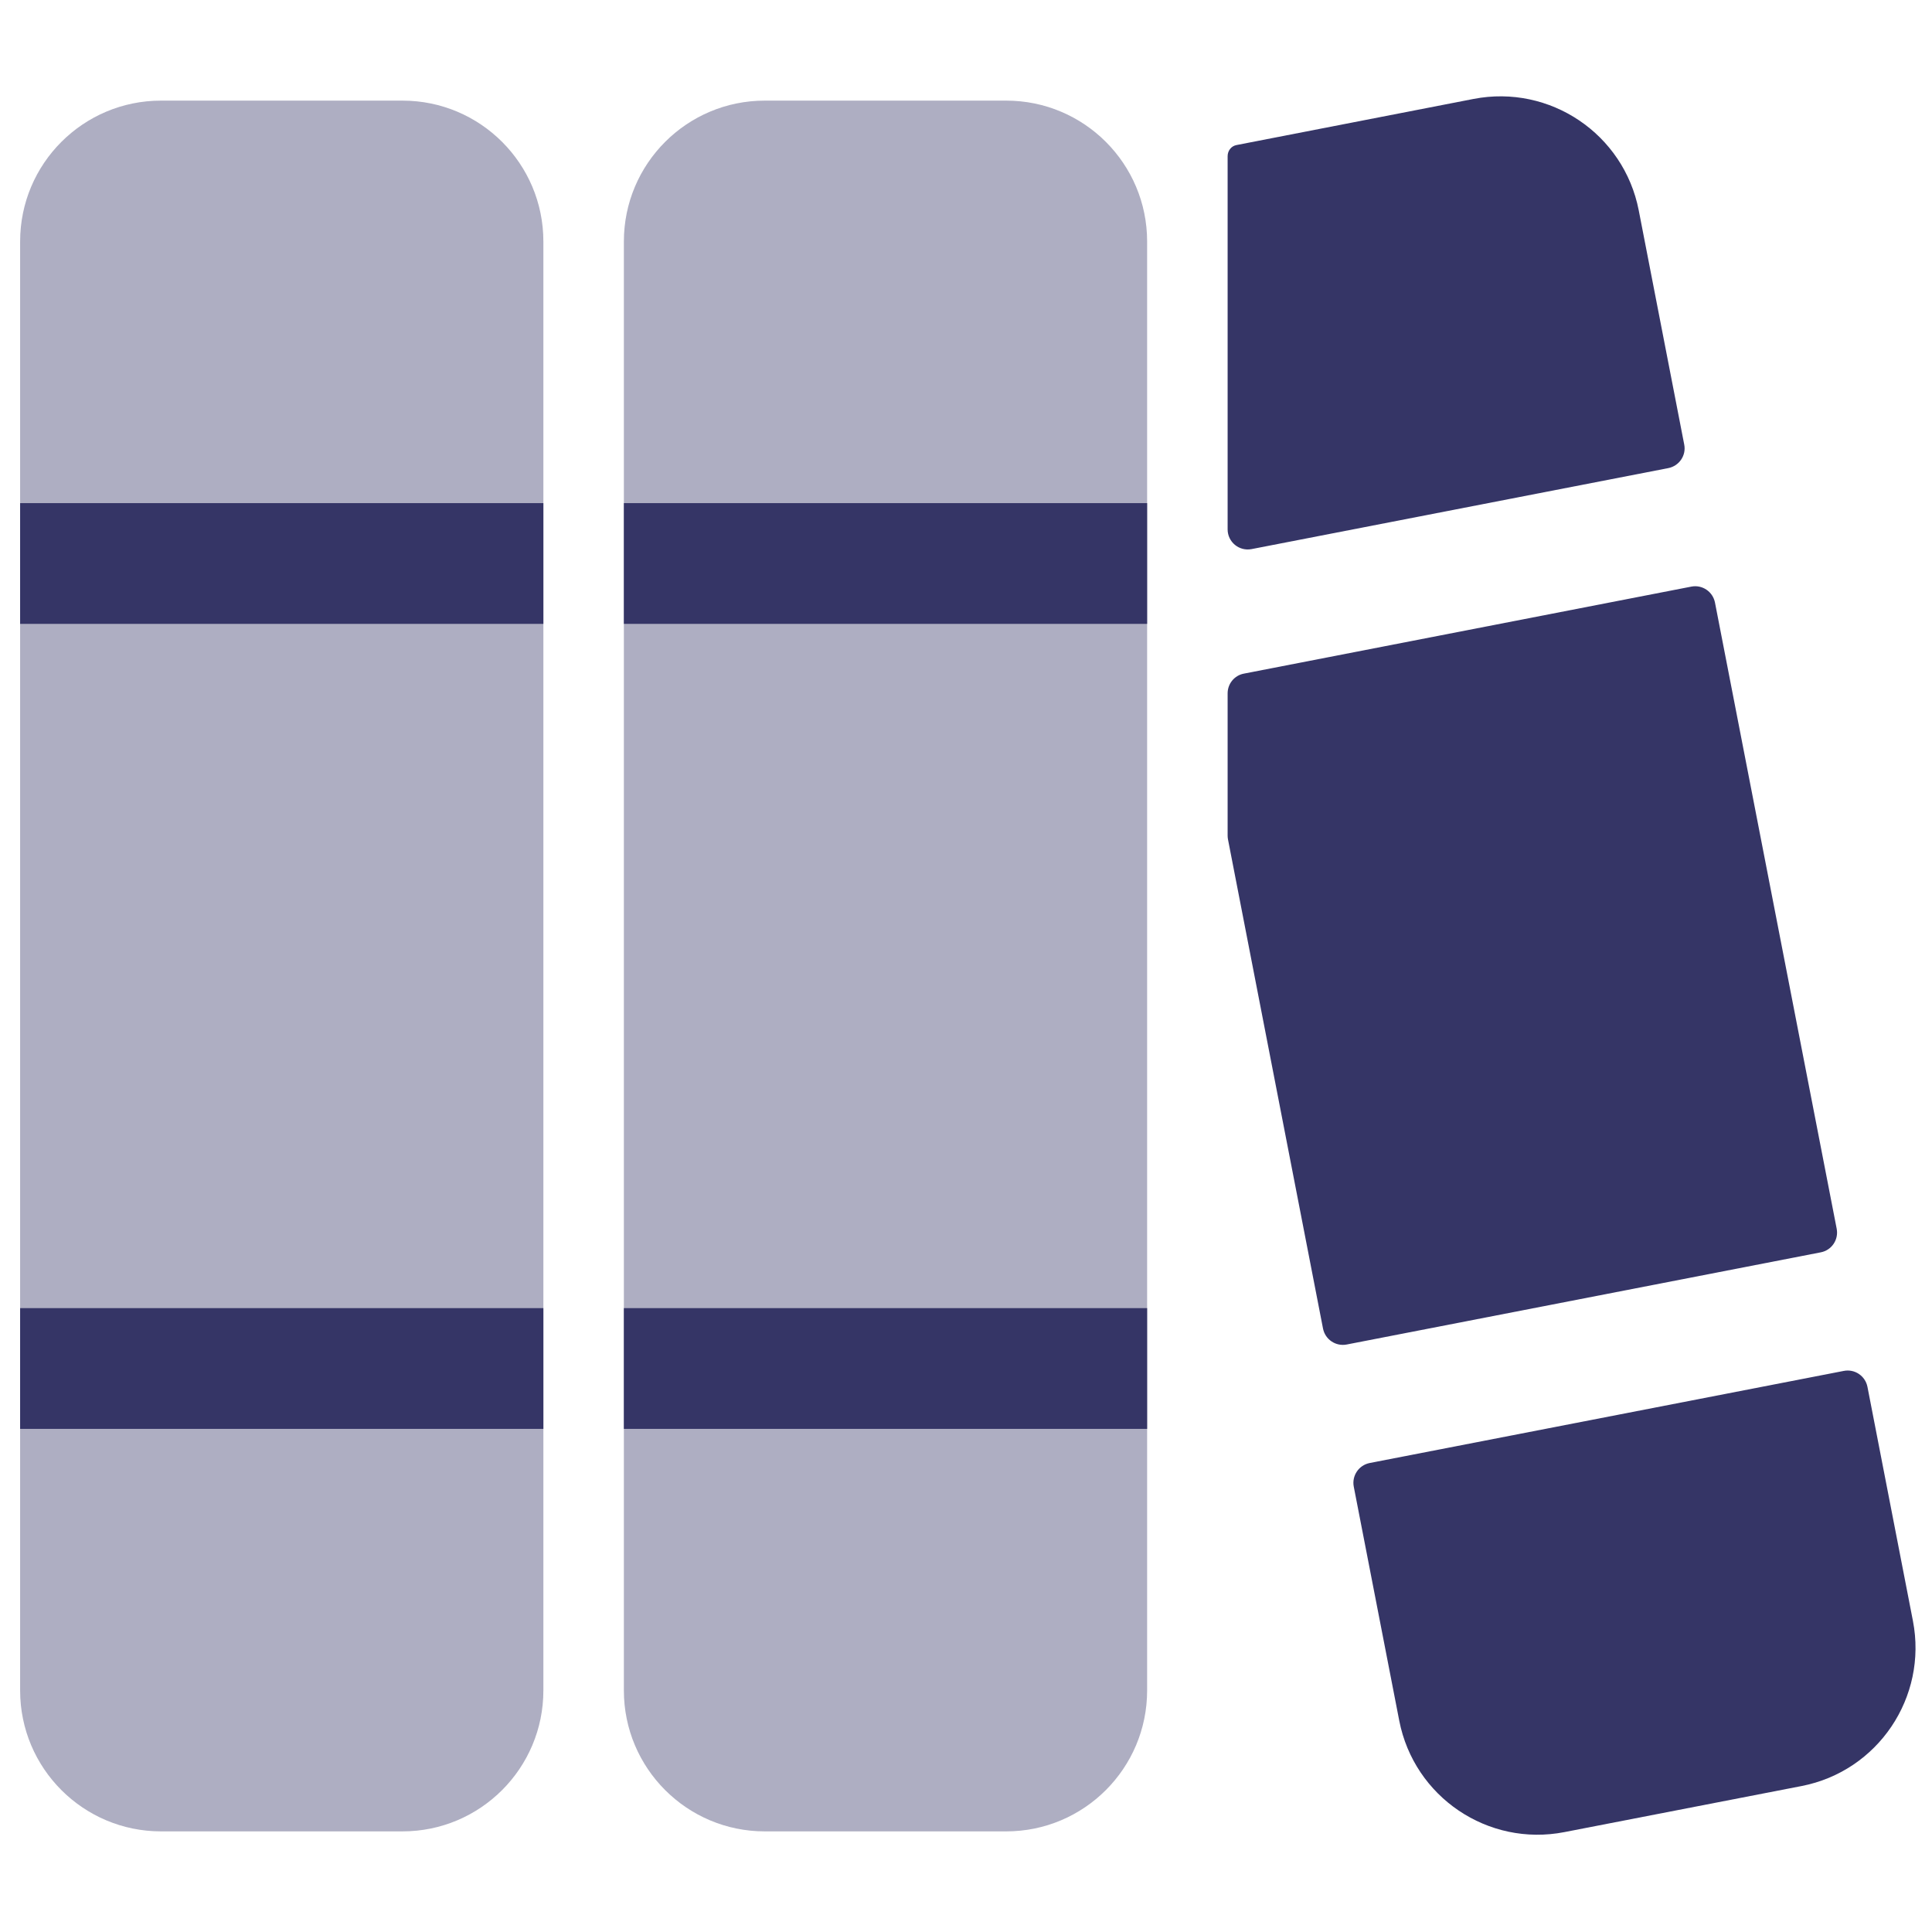 <svg width="24" height="24" viewBox="0 0 24 24" fill="none" xmlns="http://www.w3.org/2000/svg">
<g opacity="0.4">
<path d="M0.25 3C0.25 2.033 1.034 1.25 2 1.25H5C5.966 1.25 6.75 2.033 6.75 3V21C6.75 21.966 5.966 22.75 5 22.75H2C1.034 22.75 0.25 21.966 0.25 21V3Z" fill="#353566"/>
<path d="M7.75 3C7.75 2.033 8.534 1.25 9.5 1.25H12.5C13.466 1.25 14.25 2.033 14.25 3V21C14.25 21.966 13.466 22.75 12.5 22.75H9.5C8.534 22.75 7.75 21.966 7.75 21V3Z" fill="#353566"/>
</g>
<path d="M15.36 1.802C15.295 1.814 15.25 1.873 15.25 1.94V6.576C15.25 6.733 15.393 6.851 15.548 6.821L20.724 5.815C20.86 5.788 20.949 5.657 20.922 5.522L20.357 2.613C20.172 1.664 19.254 1.045 18.305 1.229L15.36 1.802Z" fill="#353566"/>
<path d="M15.452 8.368C15.335 8.39 15.25 8.493 15.25 8.613V10.382C15.25 10.398 15.252 10.414 15.255 10.43L16.435 16.504C16.462 16.64 16.593 16.728 16.729 16.702L22.618 15.557C22.754 15.531 22.842 15.4 22.816 15.264L21.304 7.485C21.277 7.349 21.146 7.261 21.011 7.287L15.452 8.368Z" fill="#353566"/>
<path d="M17.015 18.174C16.879 18.201 16.791 18.332 16.817 18.468L17.382 21.375C17.567 22.324 18.485 22.944 19.434 22.759L22.379 22.187C23.328 22.003 23.947 21.084 23.763 20.135L23.198 17.227C23.171 17.092 23.04 17.003 22.904 17.03L17.015 18.174Z" fill="#353566"/>
<path d="M0.25 6.25H6.75V7.75H0.25V6.25Z" fill="#353566"/>
<path d="M0.25 16.25H6.75V17.75H0.25V16.25Z" fill="#353566"/>
<path d="M14.25 6.25H7.75V7.75H14.25V6.25Z" fill="#353566"/>
<path d="M7.75 16.25H14.25V17.75H7.75V16.25Z" fill="#353566"/>
</svg>
